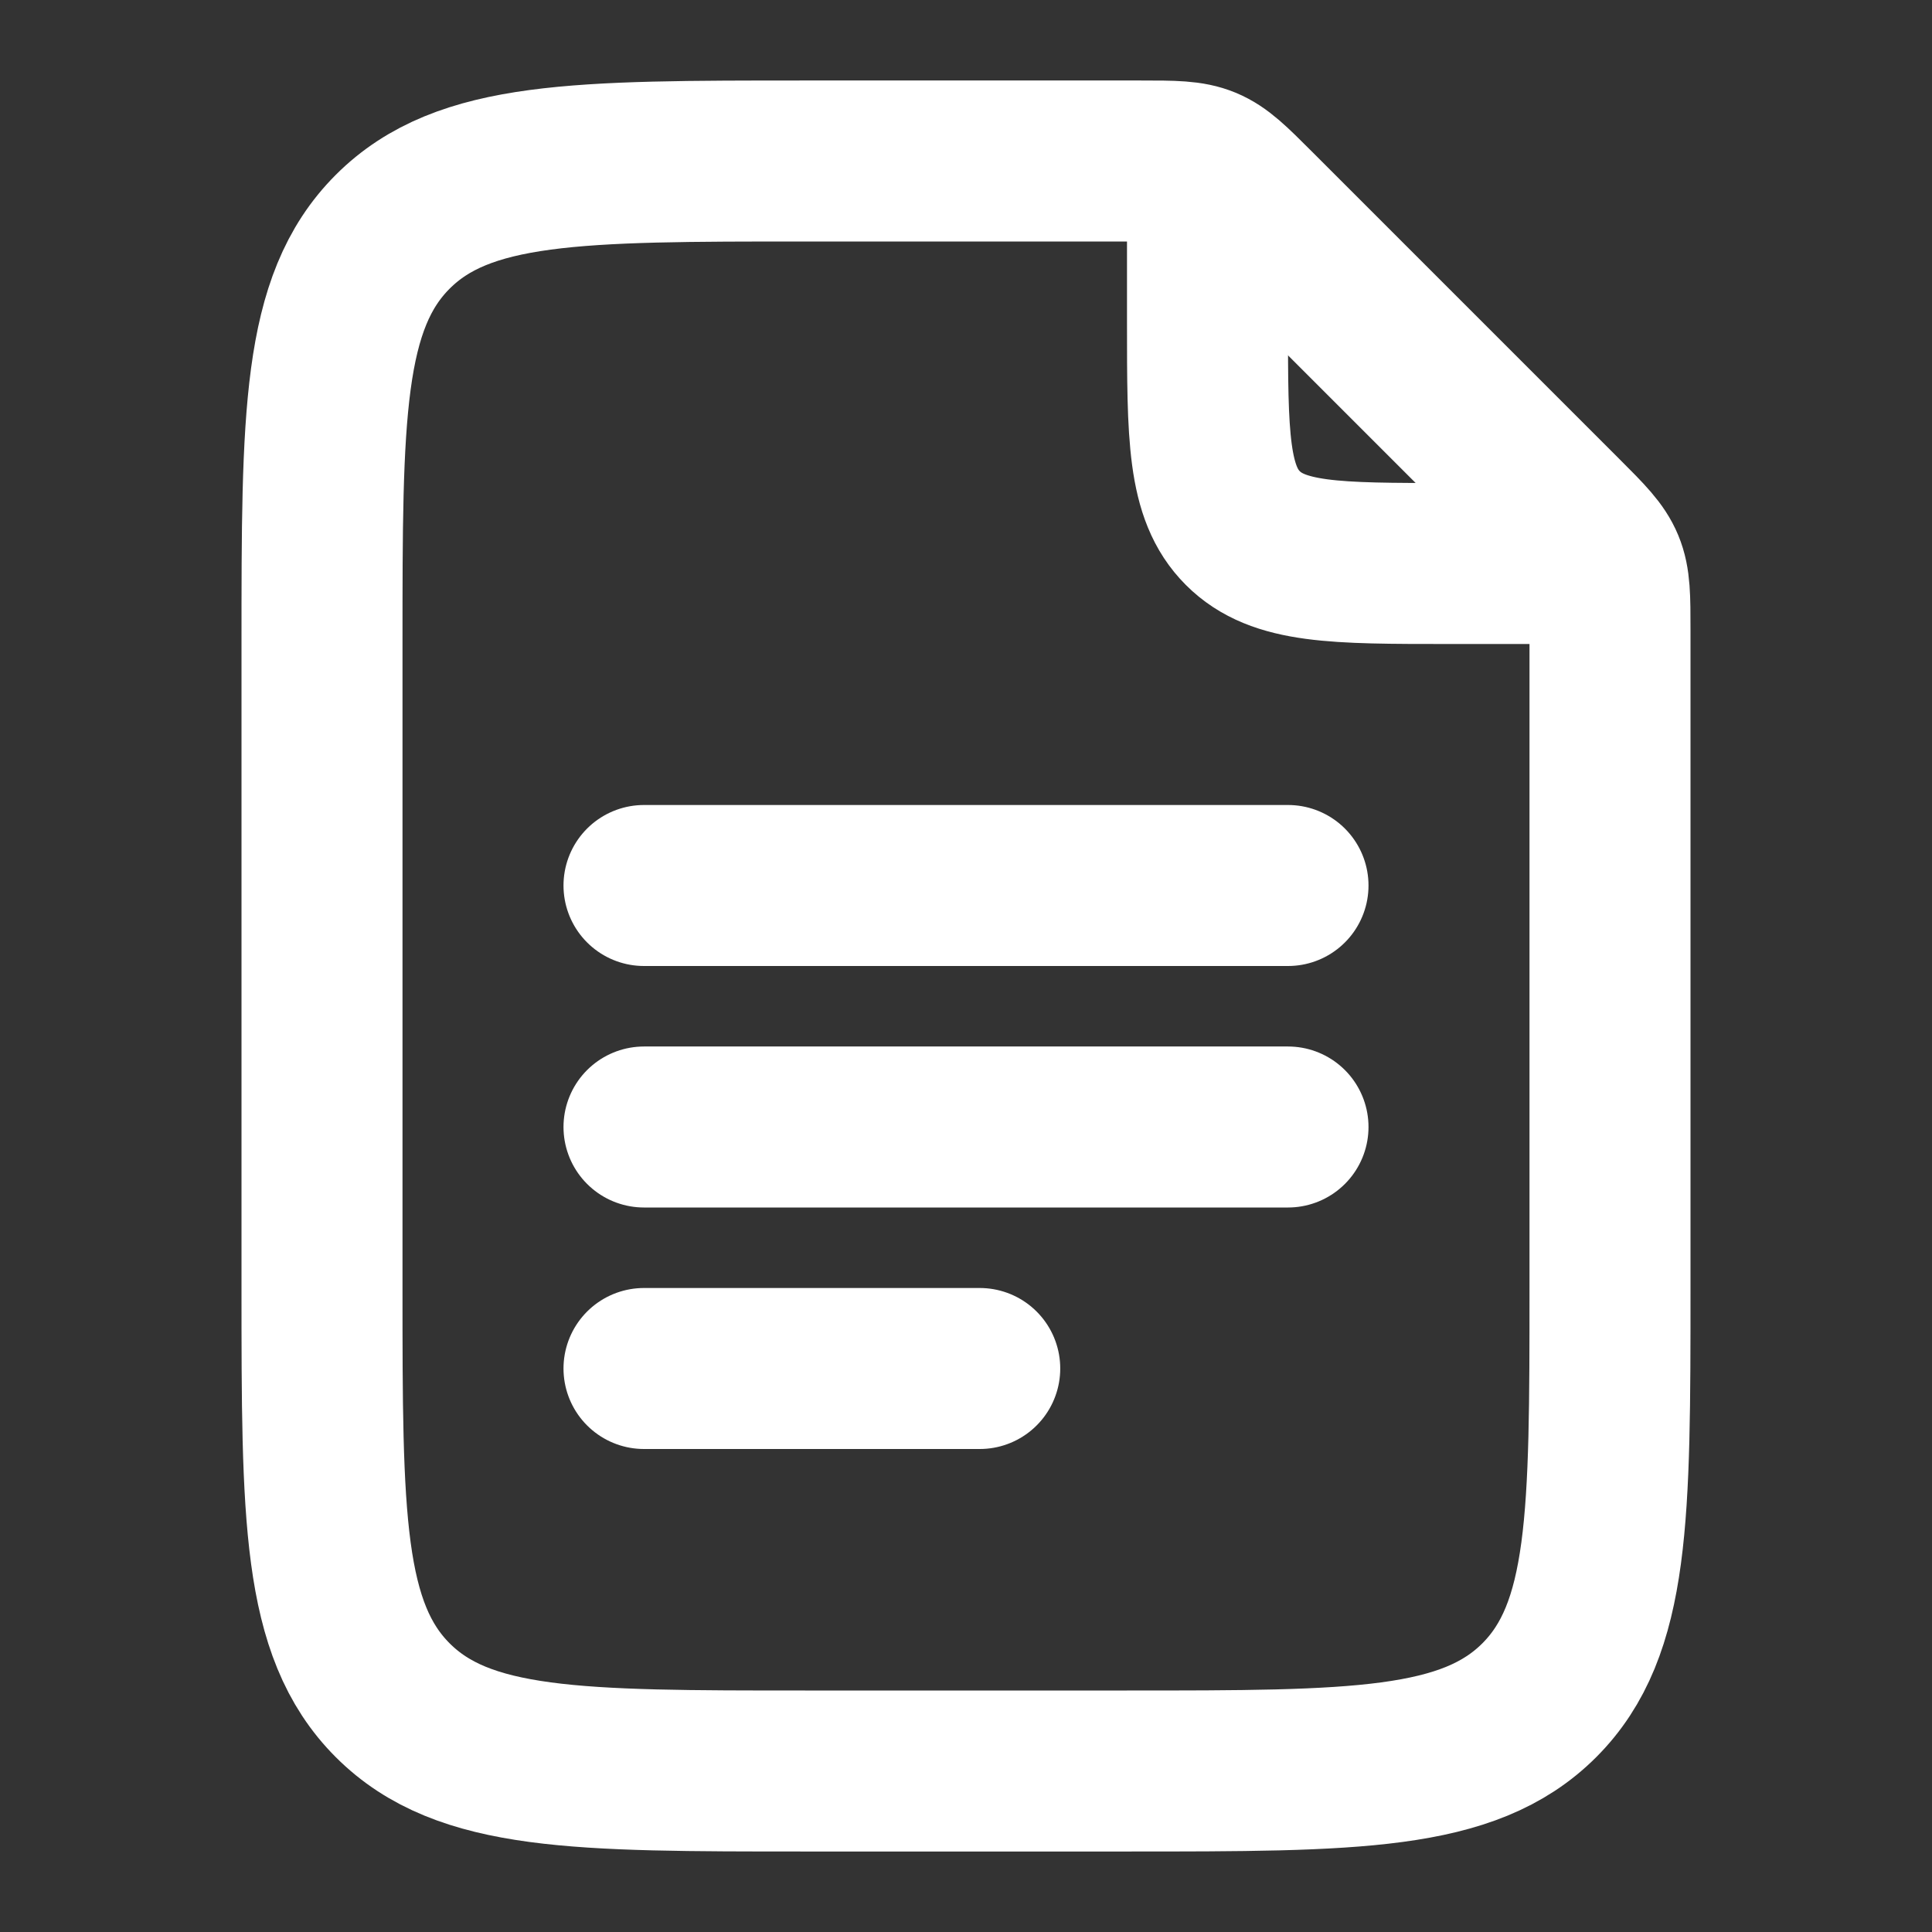 <svg width="18" height="18" viewBox="0 0 18 18" fill="none" xmlns="http://www.w3.org/2000/svg">
<rect x="0" y="0" width="18" height="18" fill="#333333" stroke="none"/>
<path d="M11.25 1.875V3C11.25 4.061 11.25 4.591 11.579 4.92C11.909 5.25 12.439 5.25 13.5 5.25H14.625" stroke="white" stroke-width="1.5" stroke-linecap="round" stroke-linejoin="round"/>
<path d="M3 12V6C3 3.879 3 2.818 3.659 2.159C4.318 1.5 5.379 1.5 7.5 1.5H10.629C10.935 1.5 11.088 1.5 11.226 1.557C11.364 1.614 11.473 1.723 11.689 1.939L14.561 4.811C14.777 5.027 14.886 5.136 14.943 5.274C15 5.411 15 5.565 15 5.871V12C15 14.121 15 15.182 14.341 15.841C13.682 16.5 12.621 16.5 10.5 16.5H7.5C5.379 16.5 4.318 16.5 3.659 15.841C3 15.182 3 14.121 3 12Z" stroke="white" stroke-width="1.5" stroke-linecap="round" stroke-linejoin="round"/>
<path d="M6 8.25H12M6 10.5H12M6 12.75H9.128" stroke="white" stroke-width="1.5" stroke-linecap="round" stroke-linejoin="round"/>
</svg>
